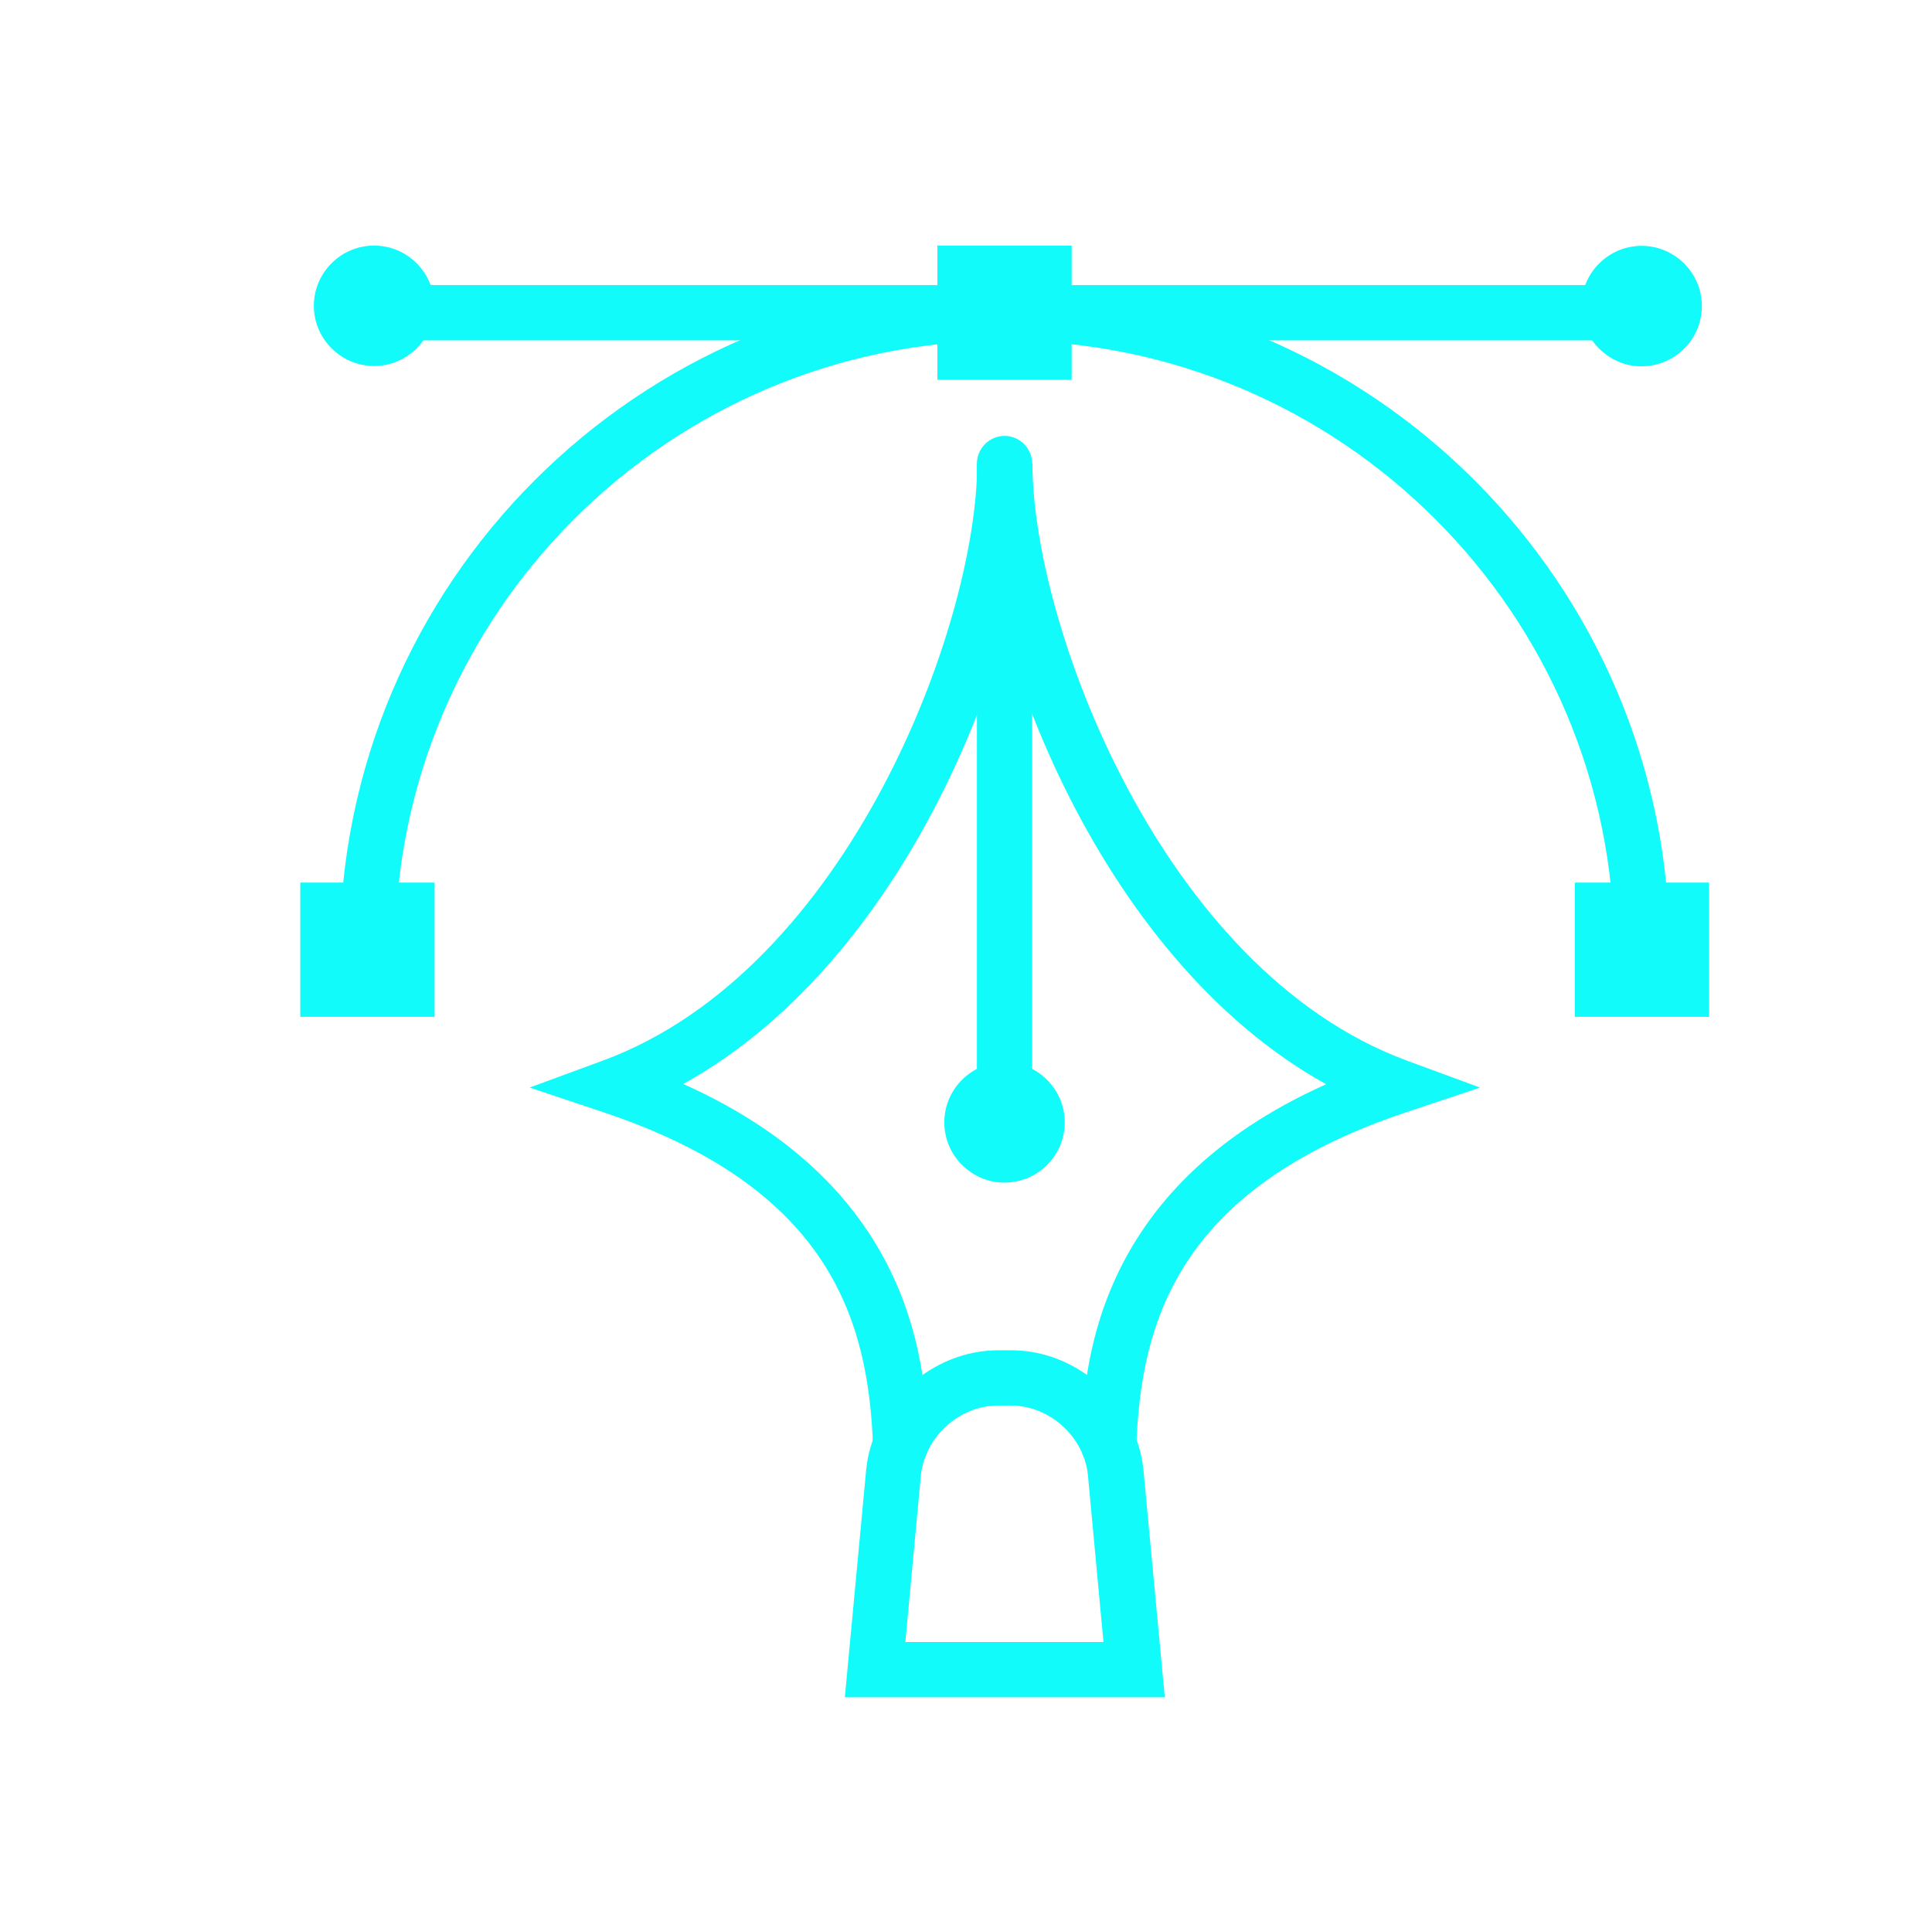 <?xml version="1.0" encoding="UTF-8"?>
<svg id="Background" xmlns="http://www.w3.org/2000/svg" viewBox="0 0 69.93 69.29">
  <defs>
    <style>
      .cls-1 {
        fill: #11fbfb;
      }
    </style>
  </defs>
  <g>
    <path class="cls-1" d="M13,35.34c-.41-.13-.7-.51-.7-.95,0-13.27,10.8-24.07,24.07-24.06,13.27,0,24.06,10.8,24.06,24.07,0,.55-.45,1-1,1-.55,0-1-.45-1-1,0-12.17-9.9-22.07-22.06-22.07-12.17,0-22.07,9.9-22.07,22.07,0,.55-.45,1-1,1-.1,0-.21-.02-.3-.05Z"/>
    <path class="cls-1" d="M13,12.27c-.41-.13-.7-.51-.7-.95,0-.55.45-1,1-1h46.13c.55,0,1,.45,1,1,0,.55-.45,1-1,1H13.3c-.1,0-.21-.02-.3-.05Z"/>
    <path class="cls-1" d="M12.89,13.15c-.89-.28-1.53-1.11-1.53-2.08,0-.58.23-1.13.64-1.54s.96-.64,1.54-.64c.58,0,1.13.23,1.54.64.41.41.64.96.64,1.54,0,1.2-.98,2.18-2.18,2.18-.23,0-.45-.04-.65-.1ZM13.59,10.89s-.03,0-.04,0c-.09,0-.18.1-.18.18,0,.1.08.18.18.18.09,0,.18-.1.18-.18,0-.07-.07-.15-.14-.18Z"/>
    <path class="cls-1" d="M58.77,13.16c-.33-.1-.63-.29-.89-.54-.41-.41-.64-.96-.64-1.54,0-.58.23-1.13.64-1.54s.96-.64,1.54-.64c.58,0,1.13.23,1.54.64.41.41.64.96.64,1.54,0,.58-.23,1.13-.64,1.54-.41.41-.96.64-1.54.64-.23,0-.45-.03-.66-.1ZM59.47,10.9s-.03,0-.04,0c-.09,0-.18.1-.18.18,0,.09.1.18.18.18.09,0,.18-.1.18-.18,0-.07-.07-.15-.14-.18Z"/>
    <path class="cls-1" d="M33.93,13.75v-4.86s4.86,0,4.86,0v4.86s-4.86,0-4.86,0ZM35.93,10.89v.86s.86,0,.86,0v-.86s-.86,0-.86,0Z"/>
    <path class="cls-1" d="M10.87,36.81v-4.86s4.86,0,4.86,0v4.86s-4.86,0-4.86,0ZM12.87,33.95v.86s.86,0,.86,0v-.86s-.86,0-.86,0Z"/>
    <path class="cls-1" d="M57,36.81v-4.86s4.86,0,4.86,0v4.86s-4.86,0-4.86,0ZM59,33.95v.86s.86,0,.86,0v-.86s-.86,0-.86,0Z"/>
  </g>
  <path class="cls-1" d="M32.3,53.25c-.39-.12-.68-.48-.7-.92-.17-4.41-1.46-9.29-9.74-12.06l-2.69-.9,2.66-.98c8.89-3.28,13.54-15.81,13.54-21.61h2c0,5.96-4.22,17.8-12.64,22.46,8.52,3.81,8.77,10.41,8.87,13.01.02.55-.41,1.02-.96,1.04-.12,0-.23-.01-.34-.04Z"/>
  <path class="cls-1" d="M39.83,53.25c-.42-.13-.72-.53-.7-.99.1-2.6.35-9.2,8.87-13.01-8.41-4.67-12.64-16.51-12.63-22.47h2c0,5.8,4.65,18.32,13.54,21.61l2.66.98-2.69.9c-8.29,2.77-9.58,7.65-9.75,12.06-.02.55-.49.98-1.04.96-.09,0-.18-.02-.26-.05Z"/>
  <path class="cls-1" d="M30.58,61.44l.77-8.21c.22-2.4,2.37-4.35,4.78-4.35h.48c2.41,0,4.55,1.95,4.78,4.35l.77,8.21h-11.57ZM36.6,50.88h-.48c-1.4,0-2.65,1.14-2.79,2.54l-.56,6.02h7.17s-.56-6.02-.56-6.02c-.13-1.4-1.38-2.54-2.79-2.54h0Z"/>
  <path class="cls-1" d="M36.06,41.58c-.41-.13-.7-.51-.7-.95v-23.85c0-.55.45-1,1-1,.55,0,1,.45,1,1v23.85c0,.55-.45,1-1,1-.1,0-.21-.02-.3-.05Z"/>
  <path class="cls-1" d="M35.71,42.71c-.33-.1-.63-.29-.89-.54-.41-.41-.64-.96-.64-1.54,0-.58.23-1.13.64-1.54.41-.41.96-.64,1.54-.64,1.2,0,2.18.98,2.18,2.18h0c0,1.2-.98,2.18-2.18,2.18-.23,0-.45-.03-.66-.1ZM36.42,40.45s-.04,0-.05,0c-.09,0-.18.1-.18.18,0,.1.08.19.18.18.1,0,.18-.08.18-.18h0c0-.08-.05-.15-.13-.18Z"/>
</svg>